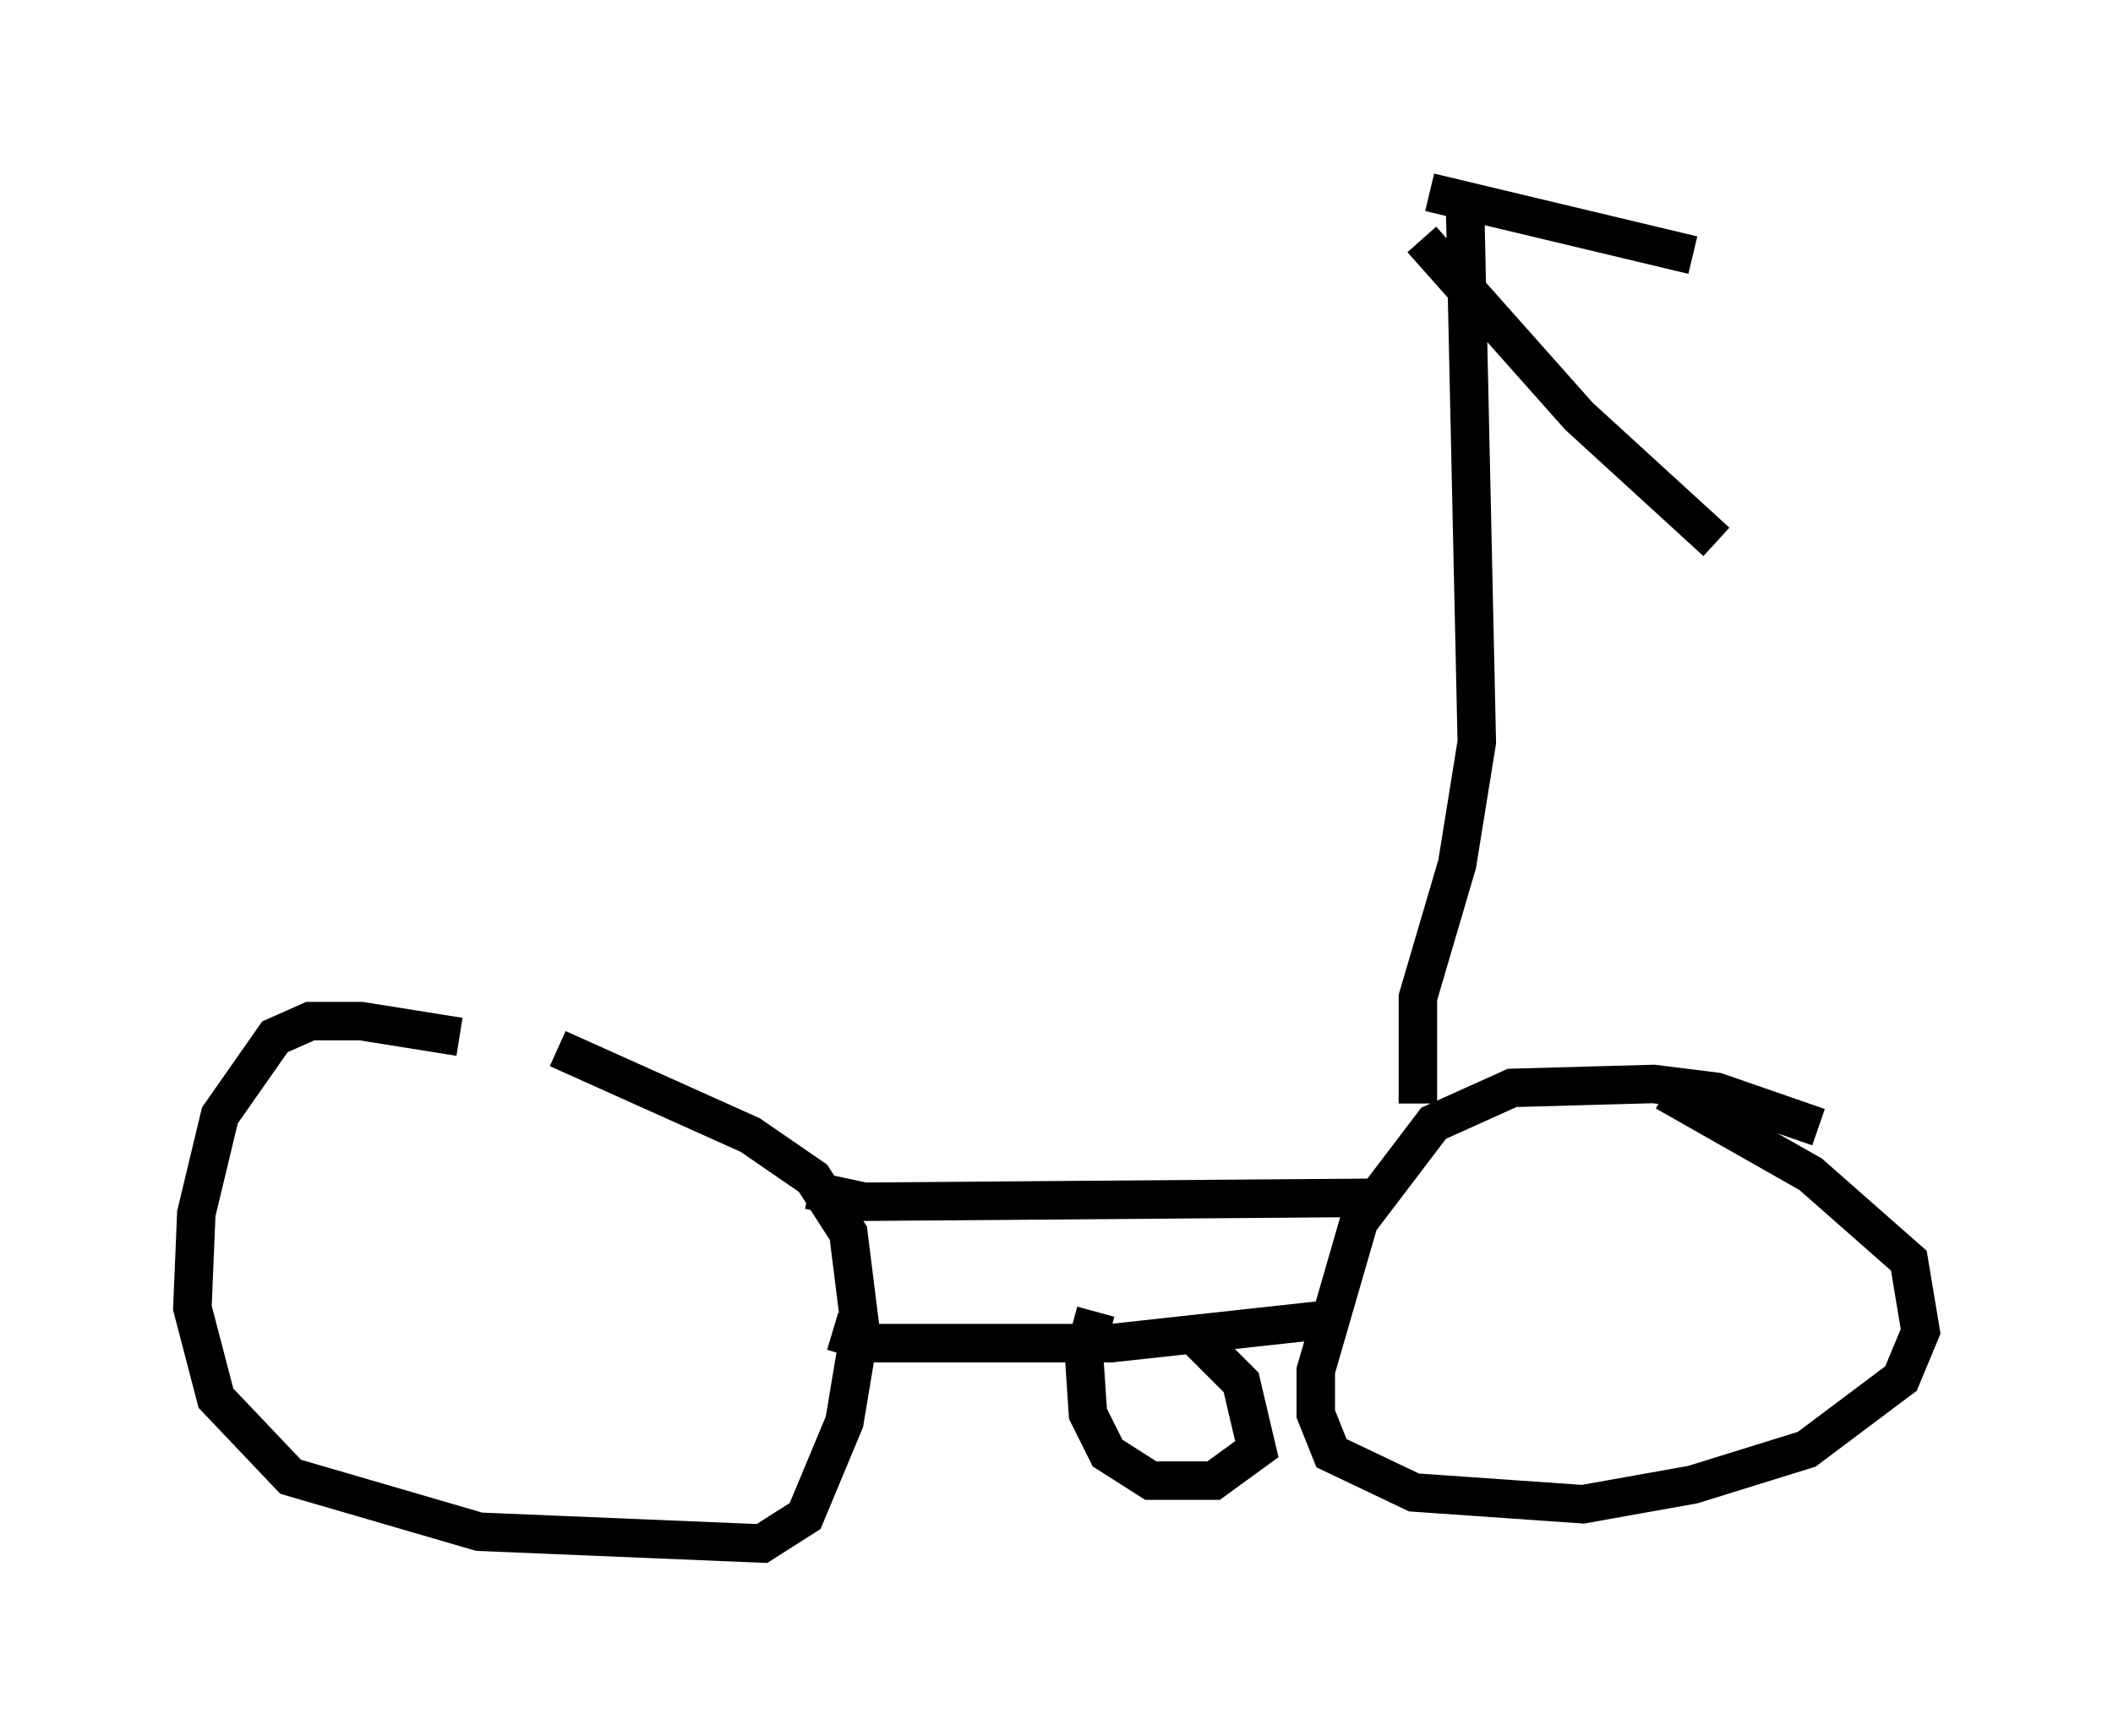 <?xml version="1.0" encoding="utf-8" ?>
<svg baseProfile="full" height="45.117" version="1.1" width="54.917" xmlns="http://www.w3.org/2000/svg" xmlns:ev="http://www.w3.org/2001/xml-events" xmlns:xlink="http://www.w3.org/1999/xlink"><defs /><rect fill="white" height="45.117" width="54.917" x="0" y="0" /><path d="M14.8, 27.867 m-2.858, -0.919 l-2.552, -0.408 -1.327, 0.0 l-0.919, 0.408 -1.429, 2.042 l-0.613, 2.552 -0.102, 2.45 l0.613, 2.348 1.94, 2.042 l4.9, 1.429 7.35, 0.306 l1.123, -0.715 1.021, -2.45 l0.408, -2.45 -0.306, -2.45 l-0.919, -1.429 -1.633, -1.123 l-5.002, -2.246 m32.769, 2.042 l-2.654, -0.919 -1.633, -0.204 l-3.675, 0.102 -2.042, 0.919 l-1.94, 2.552 -1.123, 3.879 l0.0, 1.123 0.408, 1.021 l2.144, 1.021 4.39, 0.306 l2.858, -0.51 2.96, -0.919 l2.45, -1.838 0.51, -1.225 l-0.306, -1.838 -2.552, -2.246 l-3.777, -2.144 m-22.254, 2.552 l1.429, 0.306 13.169, -0.102 m-13.986, 3.471 l1.021, 0.306 6.227, 0.0 l5.615, -0.613 m-6.023, -0.204 l-0.306, 1.123 0.102, 1.531 l0.51, 1.021 1.123, 0.715 l1.633, 0.0 1.123, -0.817 l-0.408, -1.735 -1.327, -1.327 m5.921, -5.921 l0.0, -2.756 1.021, -3.471 l0.51, -3.165 -0.306, -13.986 m-0.919, -0.306 l6.84, 1.633 m-7.044, -0.408 l4.083, 4.594 3.573, 3.267 " fill="none" stroke="black" stroke-width="1" /></svg>